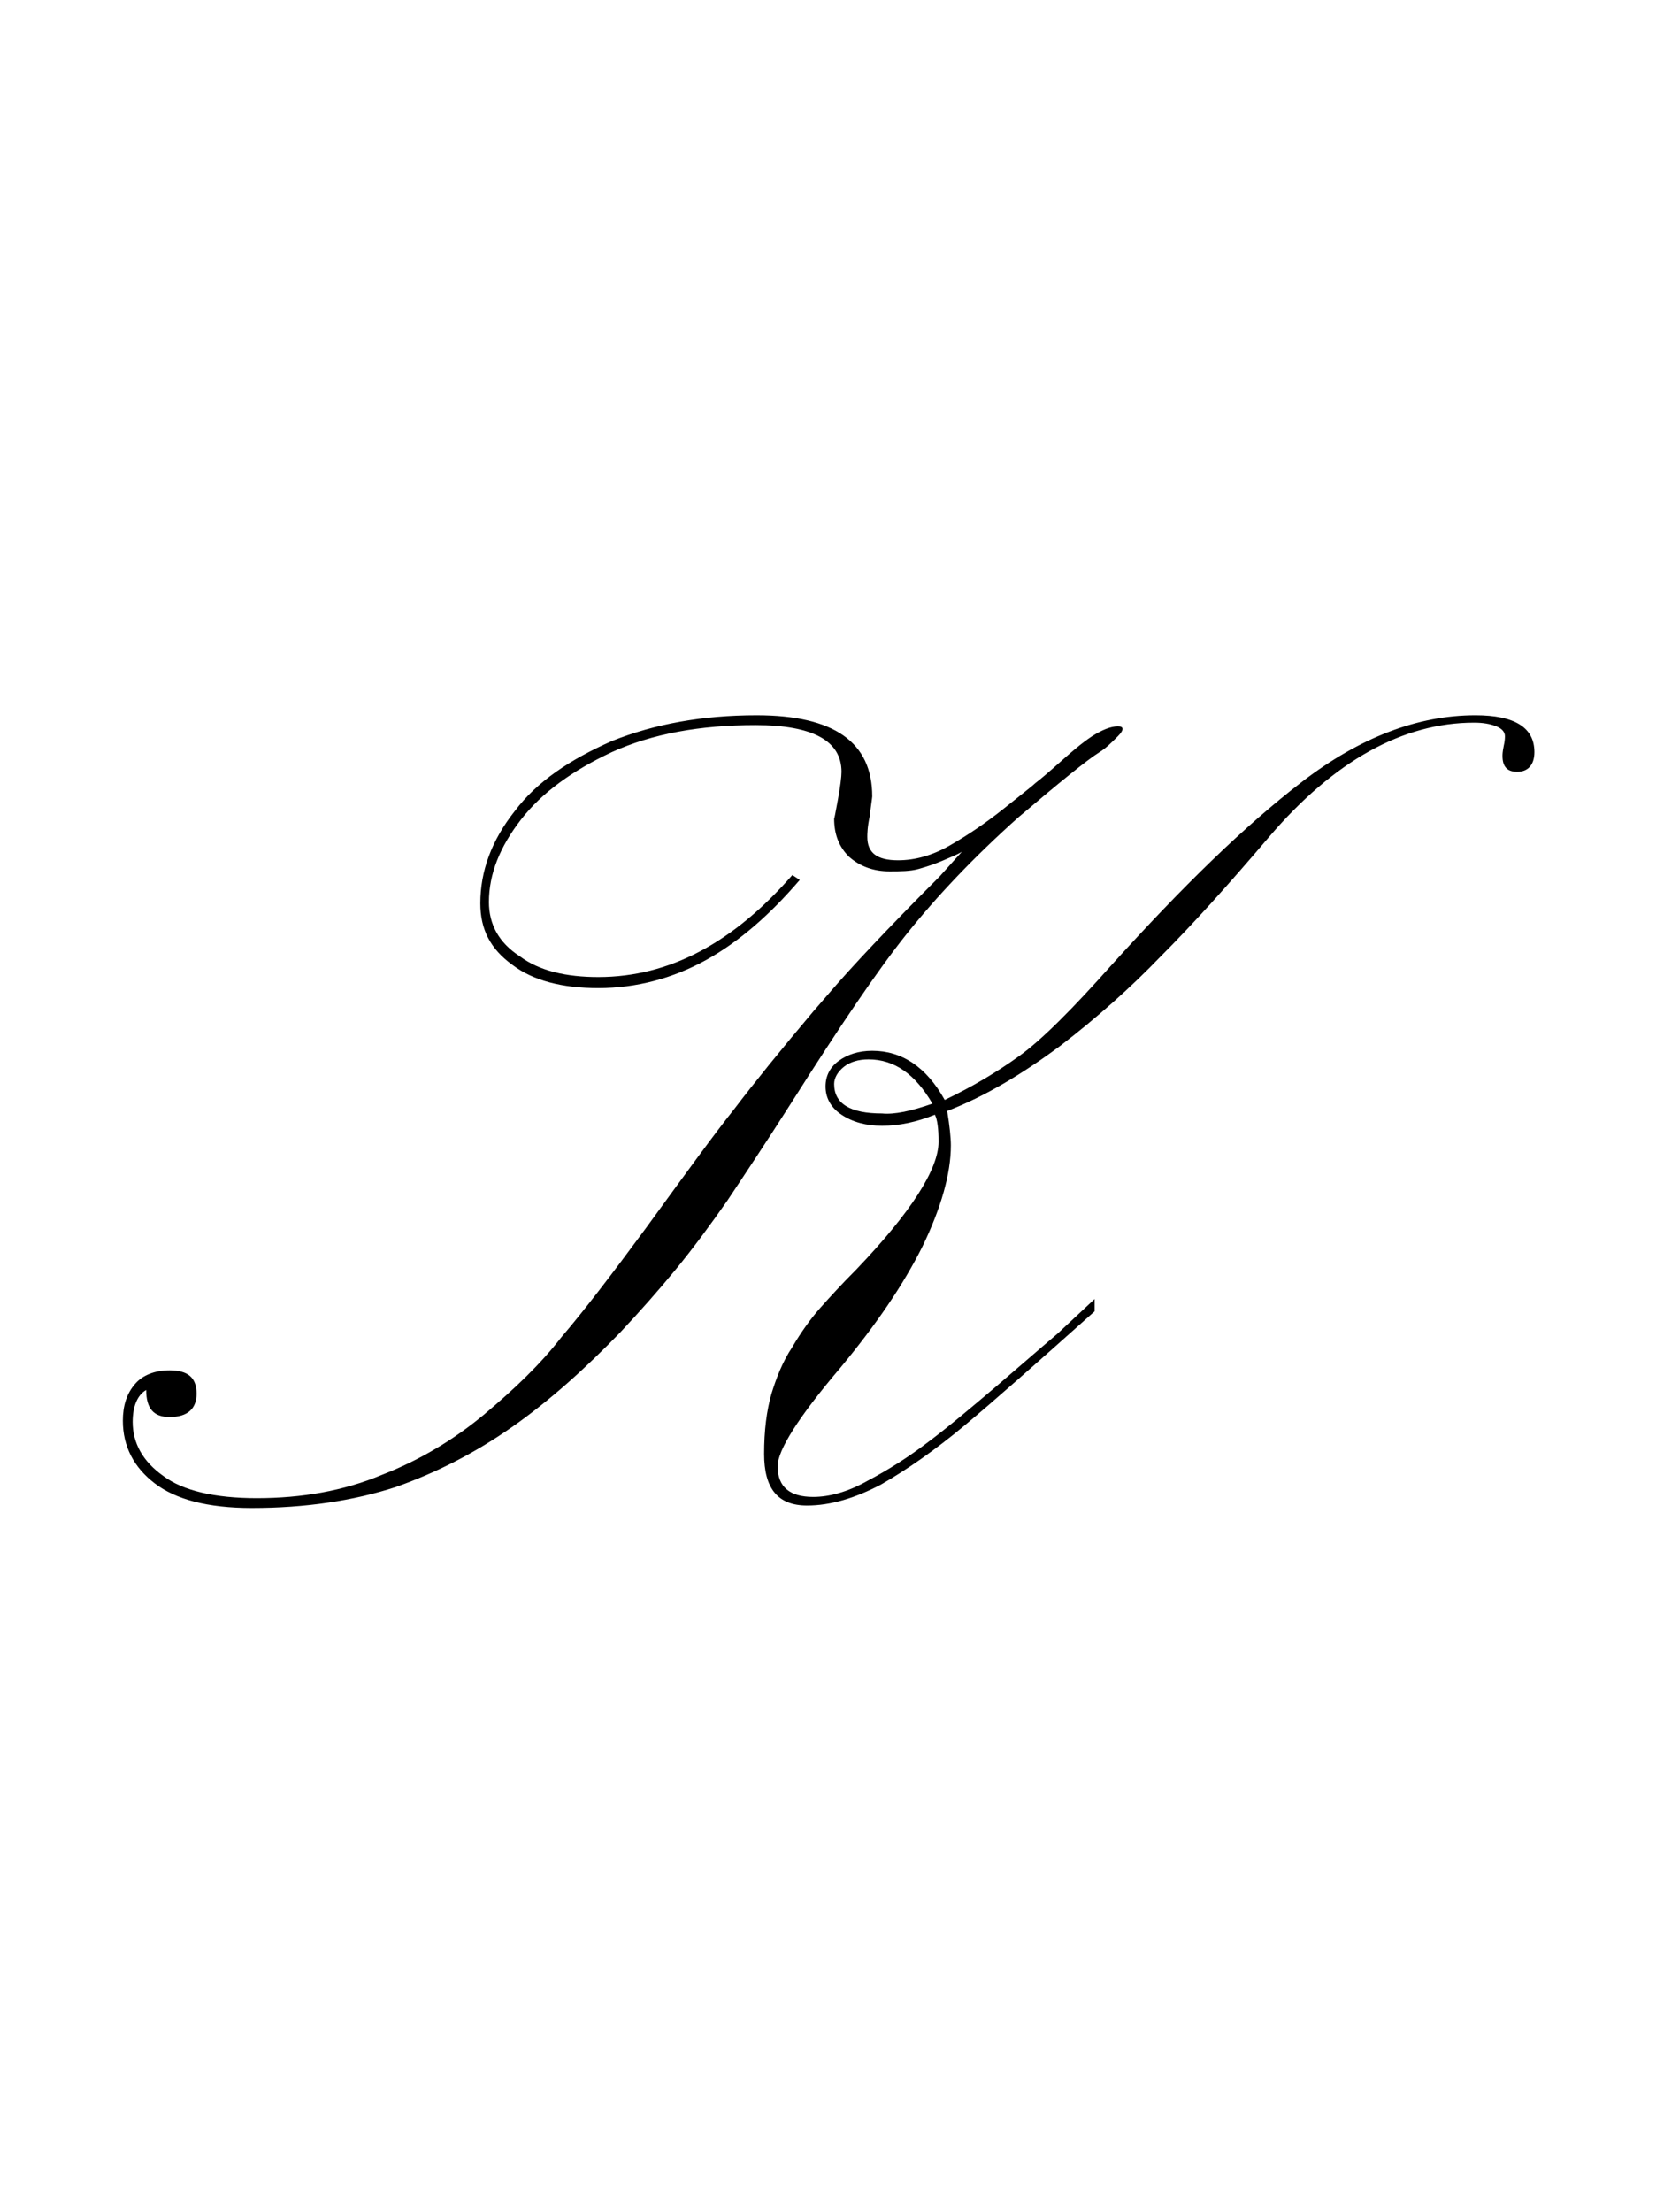 <?xml version="1.0" encoding="utf-8"?>
<!-- Generator: Adobe Illustrator 22.1.0, SVG Export Plug-In . SVG Version: 6.00 Build 0)  -->
<svg version="1.1" xmlns="http://www.w3.org/2000/svg" xmlns:xlink="http://www.w3.org/1999/xlink" x="0px" y="0px"
	 viewBox="0 0 134.8 180" style="enable-background:new 0 0 134.8 180;" xml:space="preserve">
<style type="text/css">
	.st0{display:none;}
	.st1{display:inline;fill:#FF0000;}
</style>
<g id="bg" class="st0">
	<polygon class="st1" points="17.3,0 17.2,0 14.4,0 14.1,0 14,0 13.9,0 13.9,0 13.8,0 13.8,0 13.5,0 13.5,0 13.4,0 13.4,0 13.4,0 
		13.3,0 13.3,0 13.3,0 13,0 13,0 12.9,0 12.9,0 12.9,0 12.8,0 12.8,0 12.7,0 12.7,0 12.4,0 12.4,0 12.4,0 12.3,0 12.3,0 12.3,0 
		12.2,0 12.2,0 12.2,0 12,0 11.9,0 11.9,0 11.9,0 11.8,0 11.8,0 11.7,0 11.7,0 11.6,0 11.6,0 11.6,0 11.5,0 11.5,0 11.4,0 11.3,0 
		11.3,0 11.3,0 11.2,0 11.2,0 11.2,0 11.1,0 11.1,0 11.1,0 11.1,0 11.1,0 11,0 10.9,0 10.9,0 10.9,0 10.8,0 10.8,0 10.8,0 10.7,0 
		10.7,0 10.7,0 10.6,0 10.6,0 10.6,0 10.6,0 10.5,0 10.5,0 10.5,0 10.5,0 10.4,0 10.4,0 10.4,0 10.4,0 10.3,0 10.3,0 10.3,0 10.3,0 
		10.2,0 10.2,0 10.2,0 10.1,0 10.1,0 10.1,0 10.1,0 10,0 10,0 10,0 10,0 10,0 10,0 9.9,0 9.9,0 9.9,0 9.9,0 9.8,0 9.8,0 9.8,0 
		9.8,0 9.8,0 9.7,0 9.7,0 9.7,0 9.6,0 9.6,0 9.6,0 9.6,0 9.5,0 9.5,0 9.5,0 9.5,0 9.5,0 9.5,0 9.4,0 9.4,0 9.4,0 9.4,0 9.4,0 9.3,0 
		9.3,0 9.3,0 9.3,0 9.3,0 9.2,0 9.2,0 9.2,0 9.2,0 9.2,0 9.2,0 9.1,0 9.1,0 9,0 9,0 9,0 9,0 9,0 8.9,0 8.9,0 8.9,0 8.9,0 8.9,0 
		8.9,0 8.9,0 8.8,0 8.8,0 8.8,0 8.8,0 8.8,0 8.7,0 8.7,0 8.7,0 8.7,0 8.7,0 8.6,0 8.6,0 8.6,0 8.5,0 8.5,0 8.5,0 8.5,0 8.4,0 8.4,0 
		8.4,0 8.4,0 8.4,0 8.4,0 8.4,0 8.3,0 8.3,0 8.3,0 8.3,0 8.3,0 8.2,0 8.2,0 8.2,0 8.2,0 8.1,0 8.1,0 8.1,0 8.1,0 8.1,0 8.1,0 8,0 
		8,0 7.9,0 7.9,0 7.9,0 7.9,0 7.8,0 7.8,0 7.8,0 7.8,0 7.8,0 7.8,0 7.8,0 7.7,0 7.7,0 7.7,0 7.7,0 7.7,0 7.7,0 7.6,0 7.6,0 7.5,0 
		7.5,0 7.5,0 7.5,0 7.4,0 7.4,0 7.4,0 7.4,0 7.4,0 7.3,0 7.3,0 7.3,0 7.3,0 7.3,0 7.2,0 7.2,0 7.2,0 7.2,0 7.1,0 7.1,0 7.1,0 7.1,0 
		7.1,0 7.1,0 7,0 7,0 7,0 7,0 7,0 6.9,0 6.9,0 6.9,0 6.8,0 6.8,0 6.8,0 6.8,0 6.7,0 6.7,0 6.7,0 6.7,0 6.7,0 6.6,0 6.6,0 6.6,0 
		6.6,0 6.6,0 6.6,0 6.6,0 6.6,0 6.5,0 6.5,0 6.5,0 6.5,0 6.4,0 6.4,0 6.3,0 6.3,0 6.3,0 6.3,0 6.3,0 6.3,0 6.2,0 6.2,0 6.2,0 6.2,0 
		6.1,0 6.1,0 6.1,0 6.1,0 6.1,0 6,0 6,0 6,0 6,0 6,0 6,0 6,0 6,0 5.9,0 5.9,0 5.9,0 5.9,0 5.8,0 5.8,0 5.8,0 5.7,0 5.7,0 5.7,0 
		5.7,0 5.6,0 5.6,0 5.6,0 5.6,0 5.6,0 5.5,0 5.5,0 5.5,0 5.5,0 5.5,0 5.5,0 5.5,0 5.4,0 5.4,0 5.4,0 5.4,0 5.4,0 5.3,0 5.3,0 5.2,0 
		5.2,0 5.2,0 5.2,0 5.2,0 5.2,0 5.1,0 5.1,0 5.1,0 5.1,0 5,0 5,0 5,0 5,0 4.9,0 4.9,0 4.9,0 4.9,0 4.9,0 4.9,0 4.8,0 4.8,0 4.8,0 
		4.8,0 4.7,0 4.7,0 4.6,0 4.6,0 4.6,0 4.6,0 4.6,0 4.5,0 4.5,0 4.5,0 4.4,0 4.4,0 4.4,0 4.4,0 4.3,0 4.3,0 4.3,0 4.3,0 4.2,0 4.2,0 
		4.2,0 4.1,0 4.1,0 4.1,0 4,0 4,0 4,0 3.9,0 3.9,0 3.9,0 3.8,0 3.8,0 3.8,0 3.7,0 3.7,0 3.7,0 3.6,0 3.6,0 3.6,0 3.5,0 3.4,0 3.3,0 
		3.3,0 3.3,0 3.3,0 3.2,0 3.2,0 3.2,0 3.1,0 3.1,0 3,0 2.9,0 2.8,0 2.8,0 2.7,0 2.7,0 2.6,0 2.6,0 2.5,0 2.5,0 2.5,0 2.2,0 2.2,0 
		2.2,0 2.1,0 2.1,0 2.1,0 2,0 2,0 1.9,0 1.7,0 1.7,0 1.6,0 1.6,0 1.5,0 1.5,0 1.4,0 1.4,0 1.1,0 1.1,0 1.1,0 1,0 1,0 0.8,0 0.6,0 
		0.5,0 0.4,0 0,0 0,180 0.4,180 0.5,180 0.6,180 0.8,180 1,180 1,180 1.1,180 1.1,180 1.1,180 1.4,180 1.4,180 1.5,180 1.5,180 
		1.6,180 1.6,180 1.7,180 1.7,180 1.9,180 2,180 2,180 2.1,180 2.1,180 2.1,180 2.2,180 2.2,180 2.2,180 2.5,180 2.5,180 2.5,180 
		2.6,180 2.6,180 2.7,180 2.7,180 2.8,180 2.8,180 2.9,180 3,180 3.1,180 3.1,180 3.2,180 3.2,180 3.2,180 3.3,180 3.3,180 3.3,180 
		3.3,180 3.4,180 3.5,180 3.6,180 3.6,180 3.6,180 3.7,180 3.7,180 3.7,180 3.8,180 3.8,180 3.8,180 3.9,180 3.9,180 3.9,180 4,180 
		4,180 4,180 4.1,180 4.1,180 4.1,180 4.2,180 4.2,180 4.2,180 4.3,180 4.3,180 4.3,180 4.3,180 4.4,180 4.4,180 4.4,180 4.4,180 
		4.5,180 4.5,180 4.5,180 4.6,180 4.6,180 4.6,180 4.6,180 4.6,180 4.7,180 4.7,180 4.8,180 4.8,180 4.8,180 4.8,180 4.9,180 
		4.9,180 4.9,180 4.9,180 4.9,180 4.9,180 5,180 5,180 5,180 5,180 5.1,180 5.1,180 5.1,180 5.1,180 5.2,180 5.2,180 5.2,180 
		5.2,180 5.2,180 5.2,180 5.3,180 5.3,180 5.4,180 5.4,180 5.4,180 5.4,180 5.4,180 5.5,180 5.5,180 5.5,180 5.5,180 5.5,180 
		5.5,180 5.5,180 5.6,180 5.6,180 5.6,180 5.6,180 5.6,180 5.7,180 5.7,180 5.7,180 5.7,180 5.8,180 5.8,180 5.8,180 5.9,180 
		5.9,180 5.9,180 5.9,180 6,180 6,180 6,180 6,180 6,180 6,180 6,180 6,180 6.1,180 6.1,180 6.1,180 6.1,180 6.1,180 6.2,180 
		6.2,180 6.2,180 6.2,180 6.3,180 6.3,180 6.3,180 6.3,180 6.3,180 6.3,180 6.4,180 6.4,180 6.5,180 6.5,180 6.5,180 6.5,180 
		6.6,180 6.6,180 6.6,180 6.6,180 6.6,180 6.6,180 6.6,180 6.6,180 6.7,180 6.7,180 6.7,180 6.7,180 6.7,180 6.8,180 6.8,180 
		6.8,180 6.8,180 6.9,180 6.9,180 6.9,180 7,180 7,180 7,180 7,180 7,180 7.1,180 7.1,180 7.1,180 7.1,180 7.1,180 7.1,180 7.2,180 
		7.2,180 7.2,180 7.2,180 7.3,180 7.3,180 7.3,180 7.3,180 7.3,180 7.4,180 7.4,180 7.4,180 7.4,180 7.4,180 7.5,180 7.5,180 
		7.5,180 7.5,180 7.6,180 7.6,180 7.7,180 7.7,180 7.7,180 7.7,180 7.7,180 7.7,180 7.8,180 7.8,180 7.8,180 7.8,180 7.8,180 
		7.8,180 7.8,180 7.9,180 7.9,180 7.9,180 7.9,180 8,180 8,180 8.1,180 8.1,180 8.1,180 8.1,180 8.1,180 8.1,180 8.2,180 8.2,180 
		8.2,180 8.2,180 8.3,180 8.3,180 8.3,180 8.3,180 8.3,180 8.4,180 8.4,180 8.4,180 8.4,180 8.4,180 8.4,180 8.4,180 8.5,180 
		8.5,180 8.5,180 8.5,180 8.6,180 8.6,180 8.6,180 8.7,180 8.7,180 8.7,180 8.7,180 8.7,180 8.8,180 8.8,180 8.8,180 8.8,180 
		8.8,180 8.9,180 8.9,180 8.9,180 8.9,180 8.9,180 8.9,180 8.9,180 9,180 9,180 9,180 9,180 9,180 9.1,180 9.1,180 9.2,180 9.2,180 
		9.2,180 9.2,180 9.2,180 9.2,180 9.3,180 9.3,180 9.3,180 9.3,180 9.3,180 9.4,180 9.4,180 9.4,180 9.4,180 9.4,180 9.5,180 
		9.5,180 9.5,180 9.5,180 9.5,180 9.5,180 9.6,180 9.6,180 9.6,180 9.6,180 9.7,180 9.7,180 9.7,180 9.8,180 9.8,180 9.8,180 
		9.8,180 9.8,180 9.9,180 9.9,180 9.9,180 9.9,180 10,180 10,180 10,180 10,180 10,180 10,180 10.1,180 10.1,180 10.1,180 10.1,180 
		10.2,180 10.2,180 10.2,180 10.3,180 10.3,180 10.3,180 10.3,180 10.4,180 10.4,180 10.4,180 10.4,180 10.5,180 10.5,180 10.5,180 
		10.5,180 10.6,180 10.6,180 10.6,180 10.6,180 10.7,180 10.7,180 10.7,180 10.8,180 10.8,180 10.8,180 10.9,180 10.9,180 10.9,180 
		11,180 11.1,180 11.1,180 11.1,180 11.1,180 11.1,180 11.2,180 11.2,180 11.2,180 11.3,180 11.3,180 11.3,180 11.4,180 11.5,180 
		11.5,180 11.6,180 11.6,180 11.6,180 11.7,180 11.7,180 11.8,180 11.8,180 11.9,180 11.9,180 11.9,180 12,180 12.2,180 12.2,180 
		12.2,180 12.3,180 12.3,180 12.3,180 12.4,180 12.4,180 12.4,180 12.7,180 12.7,180 12.8,180 12.8,180 12.9,180 12.9,180 12.9,180 
		13,180 13,180 13.3,180 13.3,180 13.3,180 13.4,180 13.4,180 13.4,180 13.5,180 13.5,180 13.8,180 13.8,180 13.9,180 13.9,180 
		14,180 14.1,180 14.4,180 14.4,180 14.5,180 134.8,180 134.8,0 	"/>
</g>
<g id="figure">
	<path d="M64.5,71.2l0.6,0.4c-2.4,2.8-4.9,5-7.6,6.5c-2.7,1.5-5.7,2.3-8.8,2.3c-2.9,0-5.3-0.6-7-1.9c-1.8-1.3-2.6-2.9-2.6-5
		c0-2.6,0.9-5.1,2.8-7.5c1.8-2.4,4.5-4.2,7.9-5.7c3.5-1.4,7.4-2.1,11.8-2.1c6.3,0,9.4,2.2,9.4,6.6c0,0.1-0.1,0.7-0.2,1.6
		c-0.2,0.9-0.2,1.5-0.2,1.7c0,1.3,0.8,1.9,2.5,1.9c1.4,0,2.8-0.4,4.2-1.2c1.4-0.8,2.9-1.8,4.4-3c1.5-1.2,2.4-1.9,2.6-2.1
		c0.4-0.3,1.1-0.9,2-1.7c0.9-0.8,1.7-1.5,2.6-2.1c0.8-0.5,1.5-0.8,2.1-0.8c0.5,0,0.5,0.3,0,0.8c-0.5,0.5-1,1-1.5,1.3
		c-1.1,0.7-3.3,2.5-6.6,5.3c-3.7,3.3-6.7,6.5-9.1,9.5c-2.4,3-5.5,7.6-9.3,13.6c-2.1,3.3-3.9,6-5.3,8.1c-1.4,2-2.8,3.9-4.2,5.6
		c-1.4,1.7-2.9,3.4-4.5,5.1c-2.9,3-5.8,5.6-8.8,7.7s-6.1,3.7-9.5,4.9c-3.4,1.1-7.3,1.7-11.7,1.7c-3.6,0-6.2-0.7-7.9-2
		c-1.7-1.3-2.6-3-2.6-5.1c0-1.2,0.3-2.2,1-3c0.6-0.7,1.6-1.1,2.8-1.1c1.5,0,2.2,0.6,2.2,1.9c0,1.2-0.7,1.9-2.2,1.9
		c-1.3,0-1.9-0.7-1.9-2.2c-0.7,0.4-1.1,1.3-1.1,2.6c0,1.7,0.8,3.2,2.5,4.4c1.6,1.2,4.2,1.8,7.6,1.8c3.7,0,7.1-0.6,10.2-1.9
		c3.1-1.2,5.9-2.9,8.3-4.9c2.5-2.1,4.6-4.1,6.3-6.3c1.8-2.1,4.1-5.1,6.9-8.9c3.2-4.4,5.6-7.7,7.2-9.7c1.6-2.1,3.7-4.7,6.4-7.9
		l1.3-1.5c1.8-2.1,4.8-5.3,9-9.5l1.8-2c-0.3,0.2-0.8,0.4-1.5,0.7c-0.7,0.3-1.3,0.5-2,0.7c-0.7,0.2-1.5,0.2-2.4,0.2
		c-1.3,0-2.4-0.4-3.3-1.2c-0.8-0.8-1.2-1.8-1.2-3.1c0,0.1,0.1-0.4,0.3-1.5c0.2-1.1,0.3-1.9,0.3-2.3c0-2.5-2.3-3.8-7-3.8
		c-4.5,0-8.4,0.7-11.7,2.2c-3.2,1.5-5.7,3.3-7.4,5.5c-1.7,2.2-2.6,4.4-2.6,6.7c0,1.8,0.8,3.3,2.5,4.4c1.6,1.2,3.8,1.7,6.4,1.7
		C54.5,79.5,59.7,76.7,64.5,71.2z M89.1,105.7v1c-4.7,4.2-8.2,7.3-10.6,9.3c-2.4,2-4.7,3.6-6.8,4.8c-2.1,1.1-4.1,1.7-6,1.7
		c-2.4,0-3.5-1.4-3.5-4.2c0-1.9,0.2-3.5,0.6-4.9c0.4-1.3,0.9-2.6,1.7-3.8c0.7-1.2,1.5-2.3,2.2-3.1c0.8-0.9,1.8-2,3-3.2
		c4.5-4.7,6.7-8.2,6.7-10.4c0-1.1-0.1-1.8-0.3-2.2c-1.5,0.6-2.9,0.9-4.3,0.9c-1.3,0-2.4-0.3-3.3-0.9c-0.9-0.6-1.3-1.4-1.3-2.3
		c0-0.9,0.4-1.6,1.1-2.1c0.7-0.5,1.6-0.8,2.7-0.8c2.4,0,4.4,1.3,5.9,4c2.3-1.1,4.3-2.3,6.1-3.6c1.8-1.3,4.3-3.8,7.5-7.4
		c5.7-6.3,10.8-11.3,15.5-14.9c4.7-3.6,9.4-5.4,14.1-5.4c3.2,0,4.8,1,4.8,3c0,1-0.5,1.6-1.4,1.6c-0.8,0-1.2-0.4-1.2-1.3
		c0-0.1,0-0.3,0.1-0.8c0.1-0.4,0.1-0.7,0.1-0.8c0-0.3-0.2-0.6-0.7-0.8c-0.5-0.2-1.1-0.3-1.8-0.3c-5.8,0-11.4,3.1-16.7,9.3
		c-3.4,4-6.3,7.2-8.8,9.7c-2.4,2.5-5.2,5-8.2,7.3c-3.1,2.3-6.1,4.1-9.2,5.3c0.2,1.2,0.3,2.2,0.3,2.8c0,2.3-0.8,5.1-2.3,8.2
		c-1.6,3.2-3.8,6.4-6.7,9.9c-3.4,4-5.1,6.7-5.1,8c0,1.7,1,2.5,2.9,2.5c1.3,0,2.8-0.4,4.4-1.3c1.7-0.9,3.3-1.9,5-3.2
		c1.6-1.2,3.5-2.8,5.5-4.5c2.1-1.8,3.7-3.2,5-4.3L89.1,105.7z M75.9,89.8c-1.4-2.4-3.1-3.6-5.2-3.6c-0.8,0-1.5,0.2-2,0.6
		c-0.5,0.4-0.8,0.9-0.8,1.4c0,1.6,1.3,2.4,3.9,2.4C72.8,90.7,74.2,90.4,75.9,89.8z"/>
</g>
</svg>
